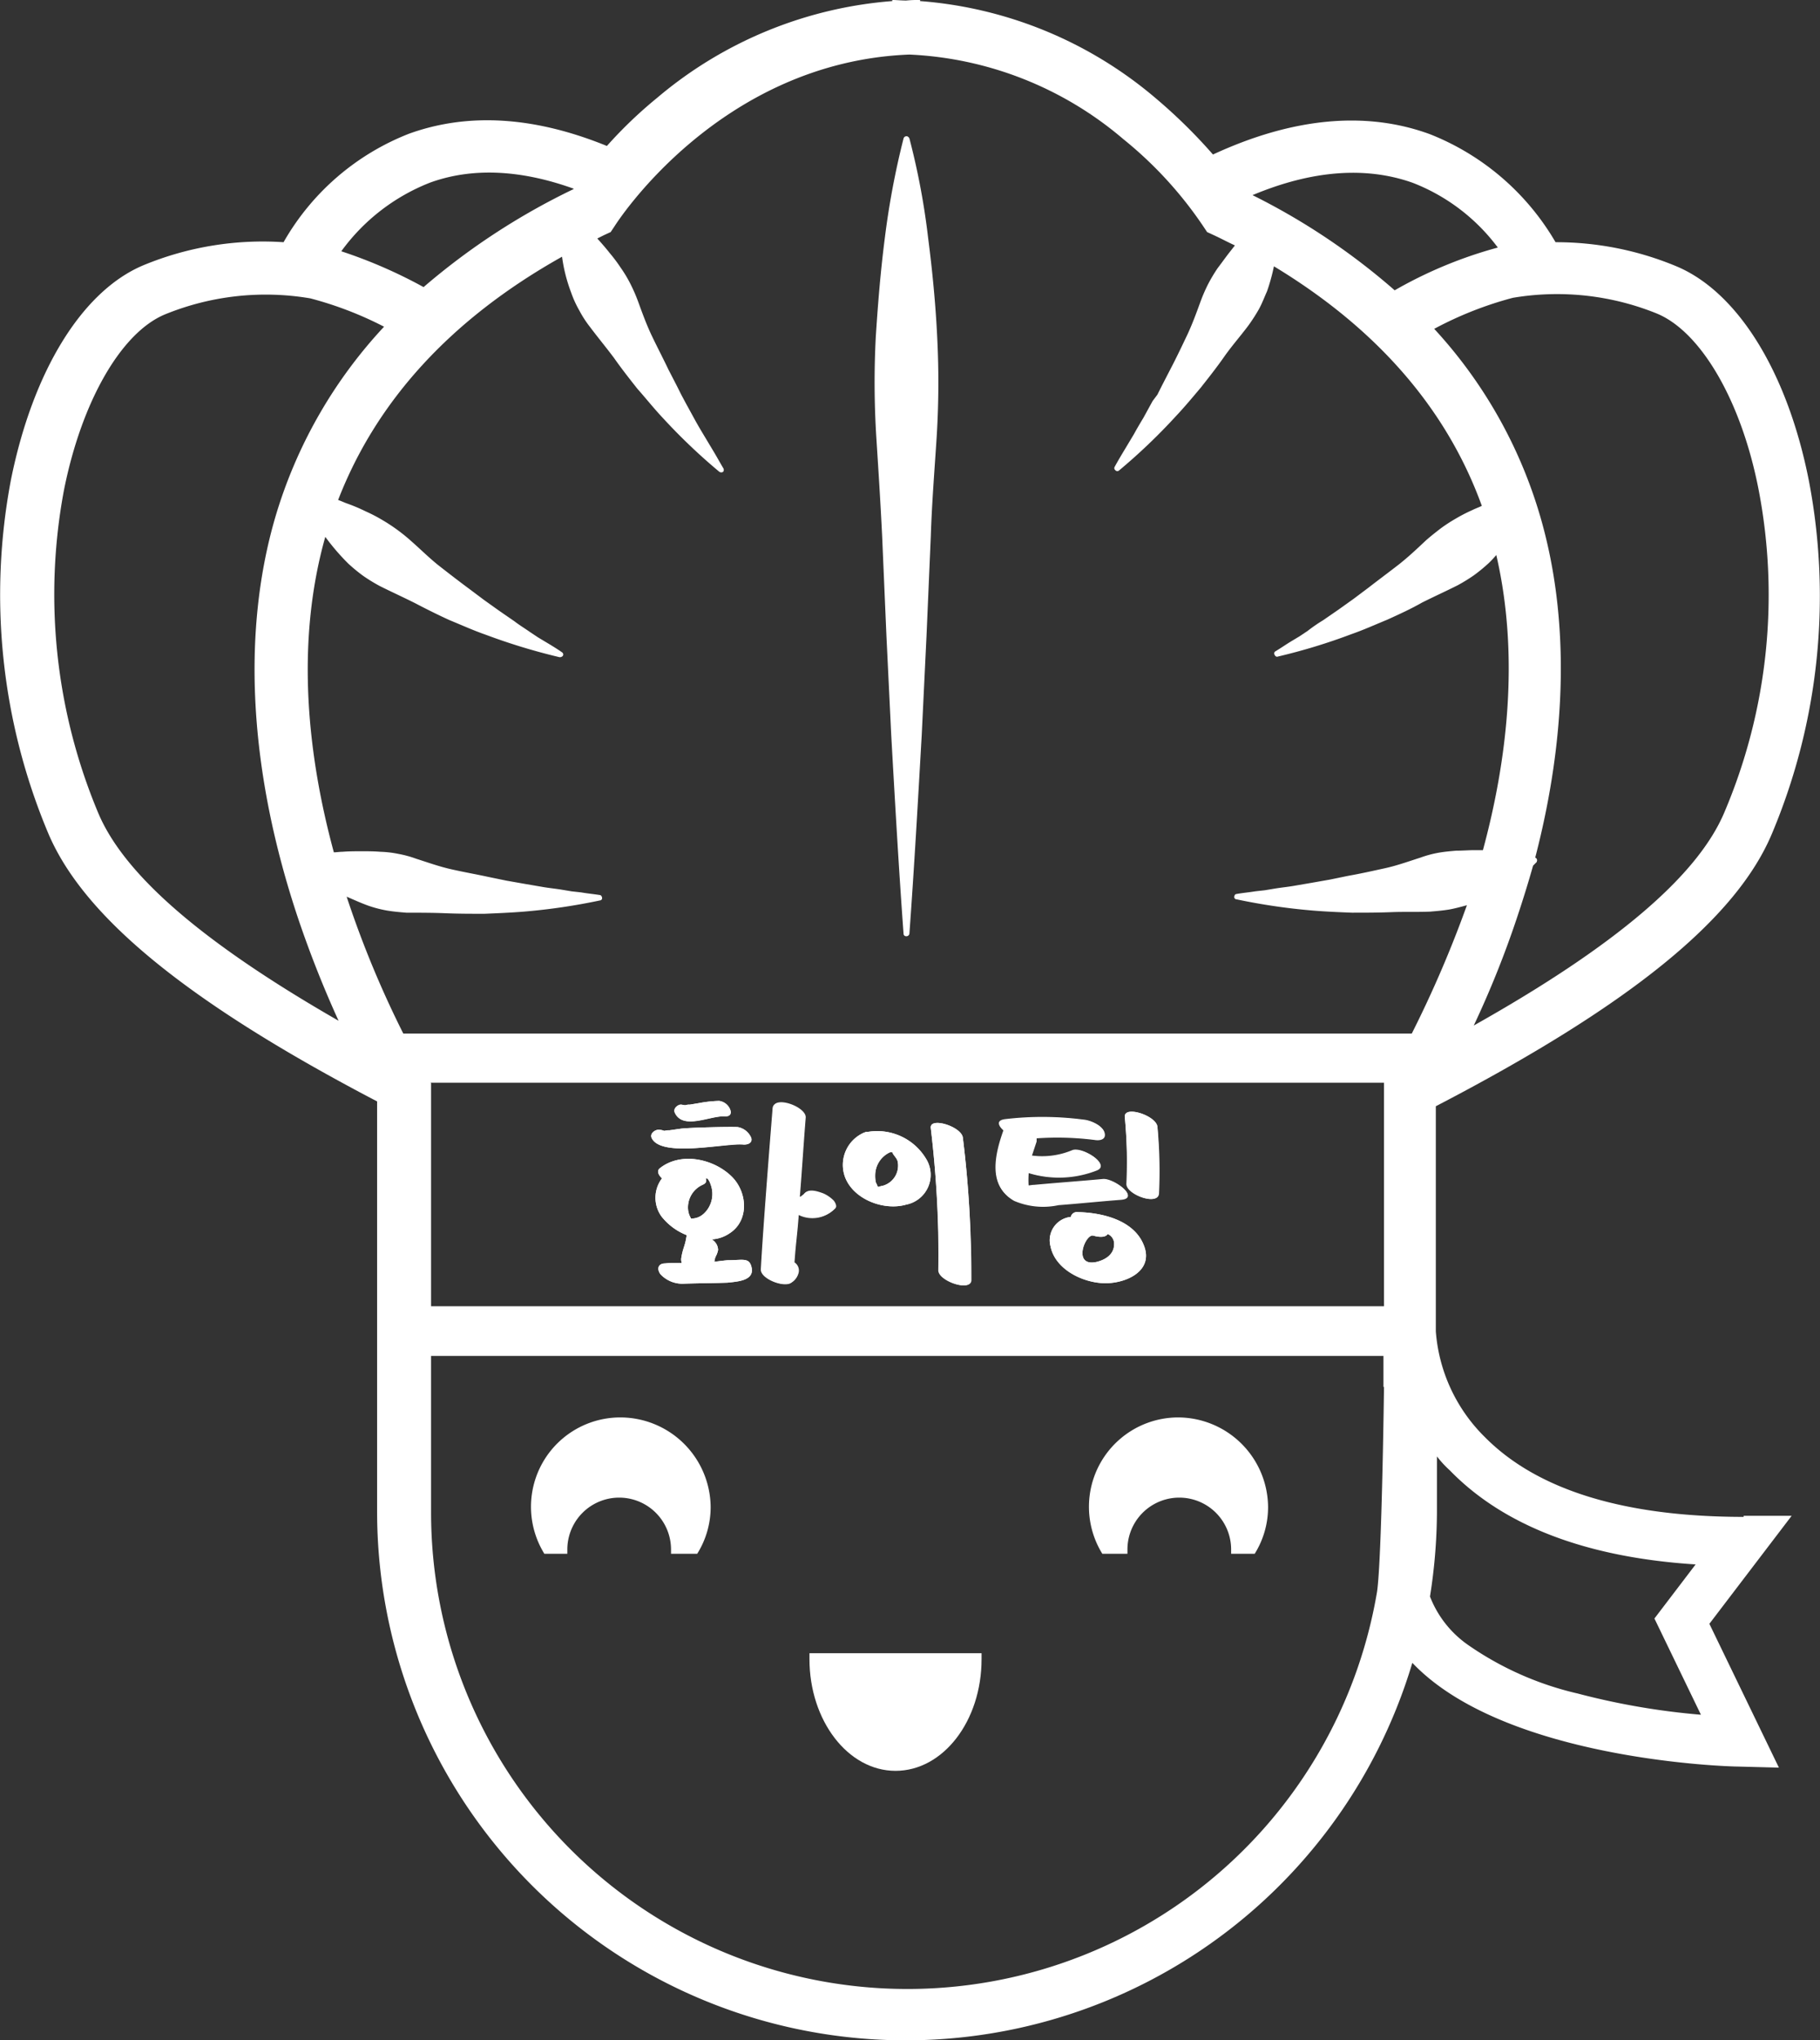 <svg xmlns="http://www.w3.org/2000/svg" width="157.046" height="175.982" viewBox="0 0 157.046 175.982"><rect x="0" y="0" width="157.046" height="175.982" fill="#333333" stroke="none"/><g transform="translate(2424 -5872)"><path d="M199.557,399.915c-.184-.415.369-.738.553-.692.092,0,.231.046.323.046h.046a1.015,1.015,0,0,1,.369-.046l.83-.138a10.725,10.725,0,0,1,1.706-.184,1.192,1.192,0,0,1,.968.784c.092.415-.277.553-.553.553C202.6,400.191,200.248,401.436,199.557,399.915Z" transform="translate(-2565.33 5568.055)" fill="#fff"/><path d="M195.24,404.754c-.231-.461.369-.784.646-.738a1.347,1.347,0,0,1,.415.092h.046a1.277,1.277,0,0,1,.415-.046l.968-.138c.646-.092,4.289-.184,4.935-.138a1.555,1.555,0,0,1,1.153.922c.138.461-.323.6-.646.6C201.742,405.123,196.116,406.46,195.24,404.754Z" transform="translate(-2562.996 5565.429)" fill="#fff"/><path d="M204.293,419.174c-.184-.968-.738-.692-2.029-.692-.138,0-.922.092-1.2.138.092-.6.184-.415.323-1.015a1.074,1.074,0,0,0-.553-.922,3,3,0,0,0,1.522-.507c1.752-1.107,1.568-3.6.184-4.935-1.568-1.522-4.381-2.121-6.18-.692-.277.231-.138.553.184.876a2.764,2.764,0,0,0-.046,3.274,5.166,5.166,0,0,0,2.167,1.614v.092c-.138.922-.323,1.015-.461,1.937a1.015,1.015,0,0,0,.046.369c-.461,0-.968,0-1.43.046-.6,0-.738.461-.415.922a2.581,2.581,0,0,0,1.937.83c1.291-.046,2.583-.046,3.874-.092C202.955,420.327,204.477,420.281,204.293,419.174Zm-4.2-4.658a1.5,1.5,0,0,1-1.061.369v-.046a1.755,1.755,0,0,1-.231-.692,2.138,2.138,0,0,1,1.245-2.168c.323-.138.369-.323.277-.553.092,0,.138.046.138,0a1.385,1.385,0,0,1,.277.507A2.32,2.32,0,0,1,200.1,414.517Z" transform="translate(-2563.425 5562.215)" fill="#fff"/><path d="M215.8,413.516c.231-4.2.968-13.236,1.015-13.881.092-1.107,2.859-.092,2.813.83-.184,2.26-.323,4.566-.507,6.825h.046c.046,0,.046,0,.092-.046s.184-.138.231-.184c.369-.507,1.153-.231,1.66-.046a2.954,2.954,0,0,1,.876.6c.092.092.323.461.184.646a2.7,2.7,0,0,1-3.182.553c-.138,1.937-.231,2.214-.369,4.151a.835.835,0,0,1,.369.83,1.331,1.331,0,0,1-.6.876C217.828,415.176,215.753,414.392,215.8,413.516Z" transform="translate(-2574.102 5567.919)" fill="#fff"/><path d="M238.223,406.9a4.915,4.915,0,0,0-5.027-2.306h-.138c-.046,0-.092.046-.138.046a3.033,3.033,0,0,0-1.706,3.782c.692,1.983,3.367,3,5.3,2.444A2.617,2.617,0,0,0,238.223,406.9Zm-3.782,2.352c-.046,0-.184.046-.369.092a3.658,3.658,0,0,0-.184-.415,3.045,3.045,0,0,1-.046-.646,2.185,2.185,0,0,1,1.291-1.937h.184c.092.277.369.461.461.784A1.8,1.8,0,0,1,234.442,409.253Z" transform="translate(-2582.322 5565.035)" fill="#fff"/><path d="M247.494,403.472c-.138-1.015,2.675-.138,2.767.83a90.751,90.751,0,0,1,.692,12.267c0,1.061-2.813.092-2.813-.83A91.514,91.514,0,0,0,247.494,403.472Z" transform="translate(-2591.177 5565.835)" fill="#fff"/><path d="M260.4,403.151c-.461-.415-.646-.876.184-.968a27.4,27.4,0,0,1,6.733.046c.553.046,1.568.461,1.752,1.061s-.369.738-.876.646a25.705,25.705,0,0,0-4.981-.138v.277l-.415,1.245a6.735,6.735,0,0,0,3.551-.461c.83-.323,3.274,1.2,2.075,1.706a8.944,8.944,0,0,1-5.9.231v.092a7.436,7.436,0,0,0,0,1.015c.184,0,.323-.046.507-.046,1.983-.184,3.966-.323,5.949-.507.876-.092,3.182,1.614,1.522,1.752-1.8.138-3.6.323-5.4.461a6.359,6.359,0,0,1-3.828-.369C259.013,407.9,259.659,405.18,260.4,403.151Z" transform="translate(-2597.762 5566.386)" fill="#fff"/><path d="M277.894,422.605c-.83-2.214-3.6-2.859-5.719-2.905a.538.538,0,0,0-.6.415,2.025,2.025,0,0,0-1.752,2.536c.415,2.029,2.859,3.182,4.75,3.182C276.372,425.834,278.724,424.773,277.894,422.605Zm-4.058,1.384c-2.168.507-1.015-2.444-.323-2.26.323.092,1.015.231,1.245-.138a.9.9,0,0,1,.553.876C275.312,423.343,274.574,423.8,273.836,423.989Z" transform="translate(-2603.177 5556.847)" fill="#fff"/><path d="M283.8,401.372c-.092-1.015,2.675-.138,2.813.83a40.114,40.114,0,0,1,.138,5.765c-.046,1.107-2.813.092-2.767-.83A48.148,48.148,0,0,0,283.8,401.372Z" transform="translate(-2610.74 5566.967)" fill="#fff"/><g transform="translate(-2424 5872)"><path d="M284.8,458.1a7.705,7.705,0,0,0-6.549,11.76h2.168v-.369a4.473,4.473,0,1,1,8.947,0v.369H291.4a7.582,7.582,0,0,0,1.153-4.058A7.785,7.785,0,0,0,284.8,458.1Z" transform="translate(-183.133 -335.844)" fill="#fff"/><path d="M224.8,502.2v.507c0,5.3,3.32,9.638,7.425,9.638s7.425-4.289,7.425-9.638V502.2Z" transform="translate(-154.952 -359.606)" fill="#fff"/><path d="M180.4,458.1a7.705,7.705,0,0,0-6.549,11.76h1.983v-.369a4.473,4.473,0,1,1,8.947,0v.369h2.26A7.582,7.582,0,0,0,188.2,465.8,7.8,7.8,0,0,0,180.4,458.1Z" transform="translate(-126.879 -335.844)" fill="#fff"/><path d="M237.638,252.981l.369,8.578.415,8.578c.323,5.719.646,11.437,1.061,17.109a.218.218,0,0,0,.231.231.258.258,0,0,0,.277-.231c.415-5.719.738-11.437,1.061-17.109l.415-8.578.369-8.578c.092-2.859.323-5.718.507-8.578a76.046,76.046,0,0,0,.046-8.578c-.138-2.859-.415-5.718-.784-8.578a62.331,62.331,0,0,0-1.614-8.578.36.36,0,0,0-.184-.184.262.262,0,0,0-.323.184,70.107,70.107,0,0,0-1.614,8.578c-.369,2.859-.6,5.719-.784,8.578a76.032,76.032,0,0,0,.046,8.578C237.315,247.263,237.5,250.122,237.638,252.981Z" transform="translate(-161.518 -206.726)" fill="#fff"/><path d="M203.845,400.237c-1.245-.092-3.6,1.2-4.289-.323-.184-.415.369-.738.553-.692.092,0,.231.046.323.046h.046a1.015,1.015,0,0,1,.369-.046l.83-.138a10.722,10.722,0,0,1,1.706-.184,1.192,1.192,0,0,1,.968.784C204.537,400.145,204.122,400.284,203.845,400.237Z" transform="translate(-141.33 -303.945)" fill="#fff"/><path d="M203.172,405.261c-1.43-.138-7.056,1.2-7.932-.507-.231-.461.369-.784.646-.738a1.347,1.347,0,0,1,.415.092h.046a1.277,1.277,0,0,1,.415-.046l.968-.138c.646-.092,4.289-.184,4.935-.138a1.555,1.555,0,0,1,1.153.922C203.956,405.169,203.495,405.308,203.172,405.261Z" transform="translate(-138.996 -306.571)" fill="#fff"/><path d="M222.109,408.359a2.7,2.7,0,0,1-3.182.553c-.138,1.937-.231,2.214-.369,4.151a.834.834,0,0,1,.369.83,1.331,1.331,0,0,1-.6.876c-.6.461-2.675-.323-2.629-1.153.231-4.2.968-13.236,1.015-13.881.092-1.107,2.859-.092,2.813.83-.184,2.26-.323,4.566-.507,6.825h.046c.046,0,.046,0,.092-.046s.184-.138.231-.184c.369-.507,1.153-.231,1.66-.046a2.954,2.954,0,0,1,.876.6C222.017,407.805,222.248,408.174,222.109,408.359Z" transform="translate(-150.048 -304.134)" fill="#fff"/><path d="M204.293,419.174c-.184-.968-.738-.692-2.029-.692-.138,0-.922.092-1.2.138.092-.6.184-.415.323-1.015a1.074,1.074,0,0,0-.553-.922,3,3,0,0,0,1.522-.507c1.752-1.107,1.568-3.6.184-4.935-1.568-1.522-4.381-2.121-6.18-.692-.277.231-.138.553.184.876a2.764,2.764,0,0,0-.046,3.274,5.166,5.166,0,0,0,2.167,1.614v.092c-.138.922-.323,1.015-.461,1.937a1.015,1.015,0,0,0,.046.369c-.461,0-.968,0-1.43.046-.6,0-.738.461-.415.922a2.581,2.581,0,0,0,1.937.83c1.291-.046,2.583-.046,3.874-.092C202.955,420.327,204.477,420.281,204.293,419.174Zm-4.2-4.658a1.5,1.5,0,0,1-1.061.369v-.046a1.755,1.755,0,0,1-.231-.692,2.138,2.138,0,0,1,1.245-2.168c.323-.138.369-.323.277-.553.092,0,.138.046.138,0a1.385,1.385,0,0,1,.277.507A2.32,2.32,0,0,1,200.1,414.517Z" transform="translate(-139.425 -309.785)" fill="#fff"/><path d="M238.223,406.9a4.915,4.915,0,0,0-5.027-2.306h-.138c-.046,0-.092.046-.138.046a3.033,3.033,0,0,0-1.706,3.782c.692,1.983,3.367,3,5.3,2.444A2.617,2.617,0,0,0,238.223,406.9Zm-3.782,2.352c-.046,0-.184.046-.369.092a3.658,3.658,0,0,0-.184-.415,3.045,3.045,0,0,1-.046-.646,2.185,2.185,0,0,1,1.291-1.937h.184c.092.277.369.461.461.784A1.8,1.8,0,0,1,234.442,409.253Z" transform="translate(-158.322 -306.965)" fill="#fff"/><path d="M251,416.569c0,1.061-2.813.092-2.813-.83a98.937,98.937,0,0,0-.692-12.267c-.138-1.015,2.675-.138,2.767.83A99.514,99.514,0,0,1,251,416.569Z" transform="translate(-167.177 -306.165)" fill="#fff"/><path d="M270.448,409c-1.8.138-3.6.323-5.4.461a6.359,6.359,0,0,1-3.828-.369c-2.306-1.245-1.66-3.966-.922-6.041-.461-.415-.646-.876.184-.968a27.4,27.4,0,0,1,6.733.046c.553.046,1.568.461,1.752,1.061s-.369.738-.876.646a25.705,25.705,0,0,0-4.981-.138v.277l-.415,1.245a6.735,6.735,0,0,0,3.551-.461c.83-.323,3.274,1.2,2.075,1.706a8.944,8.944,0,0,1-5.9.231v.092a7.441,7.441,0,0,0,0,1.015c.184,0,.323-.046.507-.046,1.983-.184,3.966-.323,5.949-.507C269.8,407.156,272.108,408.862,270.448,409Z" transform="translate(-173.714 -305.56)" fill="#fff"/><path d="M286.7,407.966c-.046,1.107-2.813.092-2.767-.83a40.118,40.118,0,0,0-.138-5.765c-.092-1.015,2.675-.138,2.813.83A47.951,47.951,0,0,1,286.7,407.966Z" transform="translate(-186.74 -305.033)" fill="#fff"/><path d="M277.894,422.605c-.83-2.214-3.6-2.859-5.719-2.905a.538.538,0,0,0-.6.415,2.025,2.025,0,0,0-1.752,2.536c.415,2.029,2.859,3.182,4.75,3.182C276.372,425.834,278.724,424.773,277.894,422.605Zm-4.058,1.384c-2.168.507-1.015-2.444-.323-2.26.323.092,1.015.231,1.245-.138a.9.9,0,0,1,.553.876C275.312,423.343,274.574,423.8,273.836,423.989Z" transform="translate(-179.177 -315.153)" fill="#fff"/><path d="M223.8,323.834c-10.284,0-17.8-2.306-22.321-6.871a14.306,14.306,0,0,1-4.243-9.131V293.166h0v-4.75c16.694-8.67,25.918-16.141,29.008-23.52a52.8,52.8,0,0,0,3.182-30.437c-1.845-9.362-6.134-16.279-11.437-18.493a26.946,26.946,0,0,0-10.422-2.075,21.817,21.817,0,0,0-10.837-9.316c-5.534-2.029-11.852-1.43-18.723,1.752a45.951,45.951,0,0,0-4.981-4.888,35.531,35.531,0,0,0-20.291-8.347V193a10.032,10.032,0,0,0-1.2.046c-.415,0-.83-.046-1.2-.046v.092a35.657,35.657,0,0,0-20.291,8.347,38.049,38.049,0,0,0-4.335,4.151c-6.226-2.536-11.944-2.905-17.063-1.061a21.431,21.431,0,0,0-10.837,9.362,26.933,26.933,0,0,0-12.083,1.983c-5.3,2.214-9.546,9.131-11.437,18.493A53.1,53.1,0,0,0,77.473,264.8c3.044,7.286,12.083,14.665,28.408,23.2v35.372a45.619,45.619,0,0,0,89.329,13.051c7.932,8.347,27.117,8.947,28.131,8.947l3.5.092-6-12.405,7.1-9.316H223.8Zm-7.425-103.763c3.782,1.614,7.24,7.563,8.716,15.173a47.9,47.9,0,0,1-2.951,27.809c-2.306,5.488-9.408,11.529-21.629,18.4a84.675,84.675,0,0,0,3.735-9.316c.507-1.522.968-3,1.383-4.473l.277-.277c.046-.046.046-.046.046-.092a.238.238,0,0,0-.138-.323c2.767-10.653,2.951-20.707.461-29.33a40.6,40.6,0,0,0-9.177-16.279,31.23,31.23,0,0,1,6.779-2.675A22.934,22.934,0,0,1,216.377,220.071Zm-21.122-11.3a16.679,16.679,0,0,1,7.333,5.58,37.543,37.543,0,0,0-8.9,3.689,57.476,57.476,0,0,0-12.267-8.209C186.586,207.665,191.243,207.342,195.256,208.772Zm-84.855,0c3.643-1.337,7.84-1.153,12.452.507l-.046.046a58.968,58.968,0,0,0-12.913,8.439,42.094,42.094,0,0,0-7.1-3.09A17.209,17.209,0,0,1,110.4,208.772ZM81.808,263.1a48.746,48.746,0,0,1-2.951-27.809c1.522-7.655,4.935-13.6,8.716-15.172a23,23,0,0,1,12.544-1.384,31.014,31.014,0,0,1,6.364,2.444,41.1,41.1,0,0,0-9.408,16.51c-2.905,10.007-2.214,21.952,1.983,34.5a93.413,93.413,0,0,0,3.5,8.854C90.893,274.35,84.067,268.493,81.808,263.1Zm110.957,49.53s-.184,14.85-.6,17.663a41.1,41.1,0,0,1-81.627-6.871V309.953h82.18v2.675Zm0-26.194v3.182h0v16.049H110.539V286.433l-.046-.046h82.273Zm2.4-4.289H108.141a87.12,87.12,0,0,1-4.888-11.806c.646.277,1.245.553,1.891.784a10.381,10.381,0,0,0,1.614.415c.553.092,1.107.138,1.66.184,1.107,0,2.26,0,3.367.046s2.214.046,3.367.046c1.107-.046,2.214-.092,3.367-.184a52.856,52.856,0,0,0,6.595-.968.2.2,0,0,0,.184-.184c0-.138-.092-.277-.184-.277h0c-.553-.092-1.107-.138-1.614-.231l-.83-.092-.83-.138c-.553-.092-1.061-.138-1.614-.231l-1.614-.277-.784-.138-.784-.138-1.568-.323c-1.061-.231-2.121-.415-3.136-.646-1.061-.231-2.075-.6-3.09-.922a9.335,9.335,0,0,0-1.522-.415,9.088,9.088,0,0,0-1.568-.184c-.553-.046-1.061-.046-1.614-.046s-1.107,0-1.66.046c-.231,0-.507.046-.738.046-2.214-8.163-3.367-17.893-.738-27.209a19.279,19.279,0,0,0,1.983,2.306,14.352,14.352,0,0,0,1.291,1.061,14.789,14.789,0,0,0,1.43.876c1.015.507,2.029.968,3.044,1.476.968.507,1.983,1.015,3,1.476,1.015.415,2.029.876,3.09,1.245a53.086,53.086,0,0,0,6.364,1.937.339.339,0,0,0,.277-.092.223.223,0,0,0-.046-.323h0c-.461-.323-.922-.6-1.384-.876l-.692-.415-.692-.461c-.461-.323-.922-.6-1.337-.922l-1.337-.922-.646-.461-.646-.461-1.291-.968c-.876-.646-1.706-1.291-2.536-1.937s-1.614-1.43-2.4-2.121a15.46,15.46,0,0,0-2.583-1.891,13.9,13.9,0,0,0-1.43-.738,15.07,15.07,0,0,0-1.522-.646c-.277-.092-.553-.231-.83-.323,3.32-8.578,9.777-15.634,19.323-20.983a13.8,13.8,0,0,0,.784,3.09,9.058,9.058,0,0,0,.692,1.522,9.432,9.432,0,0,0,.922,1.43c.692.922,1.383,1.752,2.075,2.675.646.922,1.337,1.8,2.029,2.675.738.83,1.43,1.706,2.214,2.536a50.721,50.721,0,0,0,4.842,4.612.305.305,0,0,0,.277.046c.138-.046.138-.231.092-.323h0c-.277-.461-.553-.968-.83-1.43l-.415-.692-.415-.692c-.277-.461-.553-.922-.83-1.43l-.784-1.43-.369-.692-.369-.738-.738-1.43c-.461-.968-.968-1.937-1.43-2.905s-.83-1.983-1.2-3a14.249,14.249,0,0,0-.646-1.476,10.981,10.981,0,0,0-.83-1.384,13.462,13.462,0,0,0-.968-1.291c-.323-.415-.692-.83-1.061-1.245l.553-.277.6-.277.369-.553c.092-.138,8.947-14.112,25.41-14.757a30.534,30.534,0,0,1,18.447,7.286,34.115,34.115,0,0,1,6.871,7.471l.369.553.6.277c.6.277,1.2.6,1.8.876-.184.231-.323.415-.507.646-.323.415-.646.876-.968,1.291a13.719,13.719,0,0,0-.83,1.383,14.248,14.248,0,0,0-.646,1.476c-.369,1.015-.738,2.029-1.2,3s-.922,1.937-1.43,2.905l-.738,1.43-.369.738-.415.553-.784,1.43c-.277.461-.553.922-.83,1.43l-.415.692-.415.692c-.277.461-.553.922-.83,1.43h0a.217.217,0,0,0,.046.277.228.228,0,0,0,.323.046,50.719,50.719,0,0,0,4.842-4.612c.784-.83,1.476-1.66,2.214-2.536.692-.876,1.383-1.752,2.029-2.675s1.383-1.752,2.075-2.675a15.149,15.149,0,0,0,.922-1.43c.277-.507.461-1.015.692-1.522a16.675,16.675,0,0,0,.6-2.167c8.854,5.35,14.9,12.267,17.939,20.66-.277.138-.553.231-.83.369a13.9,13.9,0,0,0-1.43.738,13.357,13.357,0,0,0-1.337.876c-.415.323-.83.646-1.245,1.015-.784.738-1.568,1.476-2.4,2.121s-1.706,1.291-2.536,1.937l-1.291.968-.646.461-.646.461-1.337.922a13.728,13.728,0,0,0-1.337.922l-.692.461-.692.415c-.461.277-.922.6-1.383.876h0a.205.205,0,0,0-.092.277c.046.138.184.231.277.184a50.648,50.648,0,0,0,6.364-1.937c1.061-.369,2.075-.83,3.09-1.245,1.015-.461,2.029-.922,3-1.476,1.015-.507,2.029-.968,3.044-1.476a14.789,14.789,0,0,0,1.43-.876,14.352,14.352,0,0,0,1.291-1.061,8.851,8.851,0,0,0,.646-.692c2.029,8.762.922,17.8-1.153,25.457h-.692c-.553,0-1.061.046-1.614.046-.553.046-1.061.092-1.568.184a9.337,9.337,0,0,0-1.522.415c-1.015.323-2.029.692-3.09.922s-2.075.461-3.136.646l-1.568.323-.784.138-.784.138-1.614.277c-.553.092-1.061.138-1.614.231l-.83.138-.83.092c-.553.092-1.107.138-1.614.231h0a.2.2,0,0,0-.184.184.2.2,0,0,0,.184.277,52.855,52.855,0,0,0,6.595.968c1.107.092,2.214.138,3.367.184,1.107,0,2.214,0,3.367-.046,1.107-.046,2.26,0,3.367-.046.553-.046,1.107-.092,1.66-.184.507-.092,1.015-.231,1.522-.369A98.24,98.24,0,0,1,195.163,282.144Zm14.25,56.908a27.329,27.329,0,0,1-9.362-4.151,9.1,9.1,0,0,1-3.32-4.2,47.55,47.55,0,0,0,.6-7.286v-4.8a8.977,8.977,0,0,0,1.107,1.2c4.658,4.8,11.806,7.517,21.214,8.117L216.1,332.6l4.012,8.3A62.041,62.041,0,0,1,209.413,339.052Z" transform="translate(-73.341 -193)" fill="#fff"/></g></g></svg>